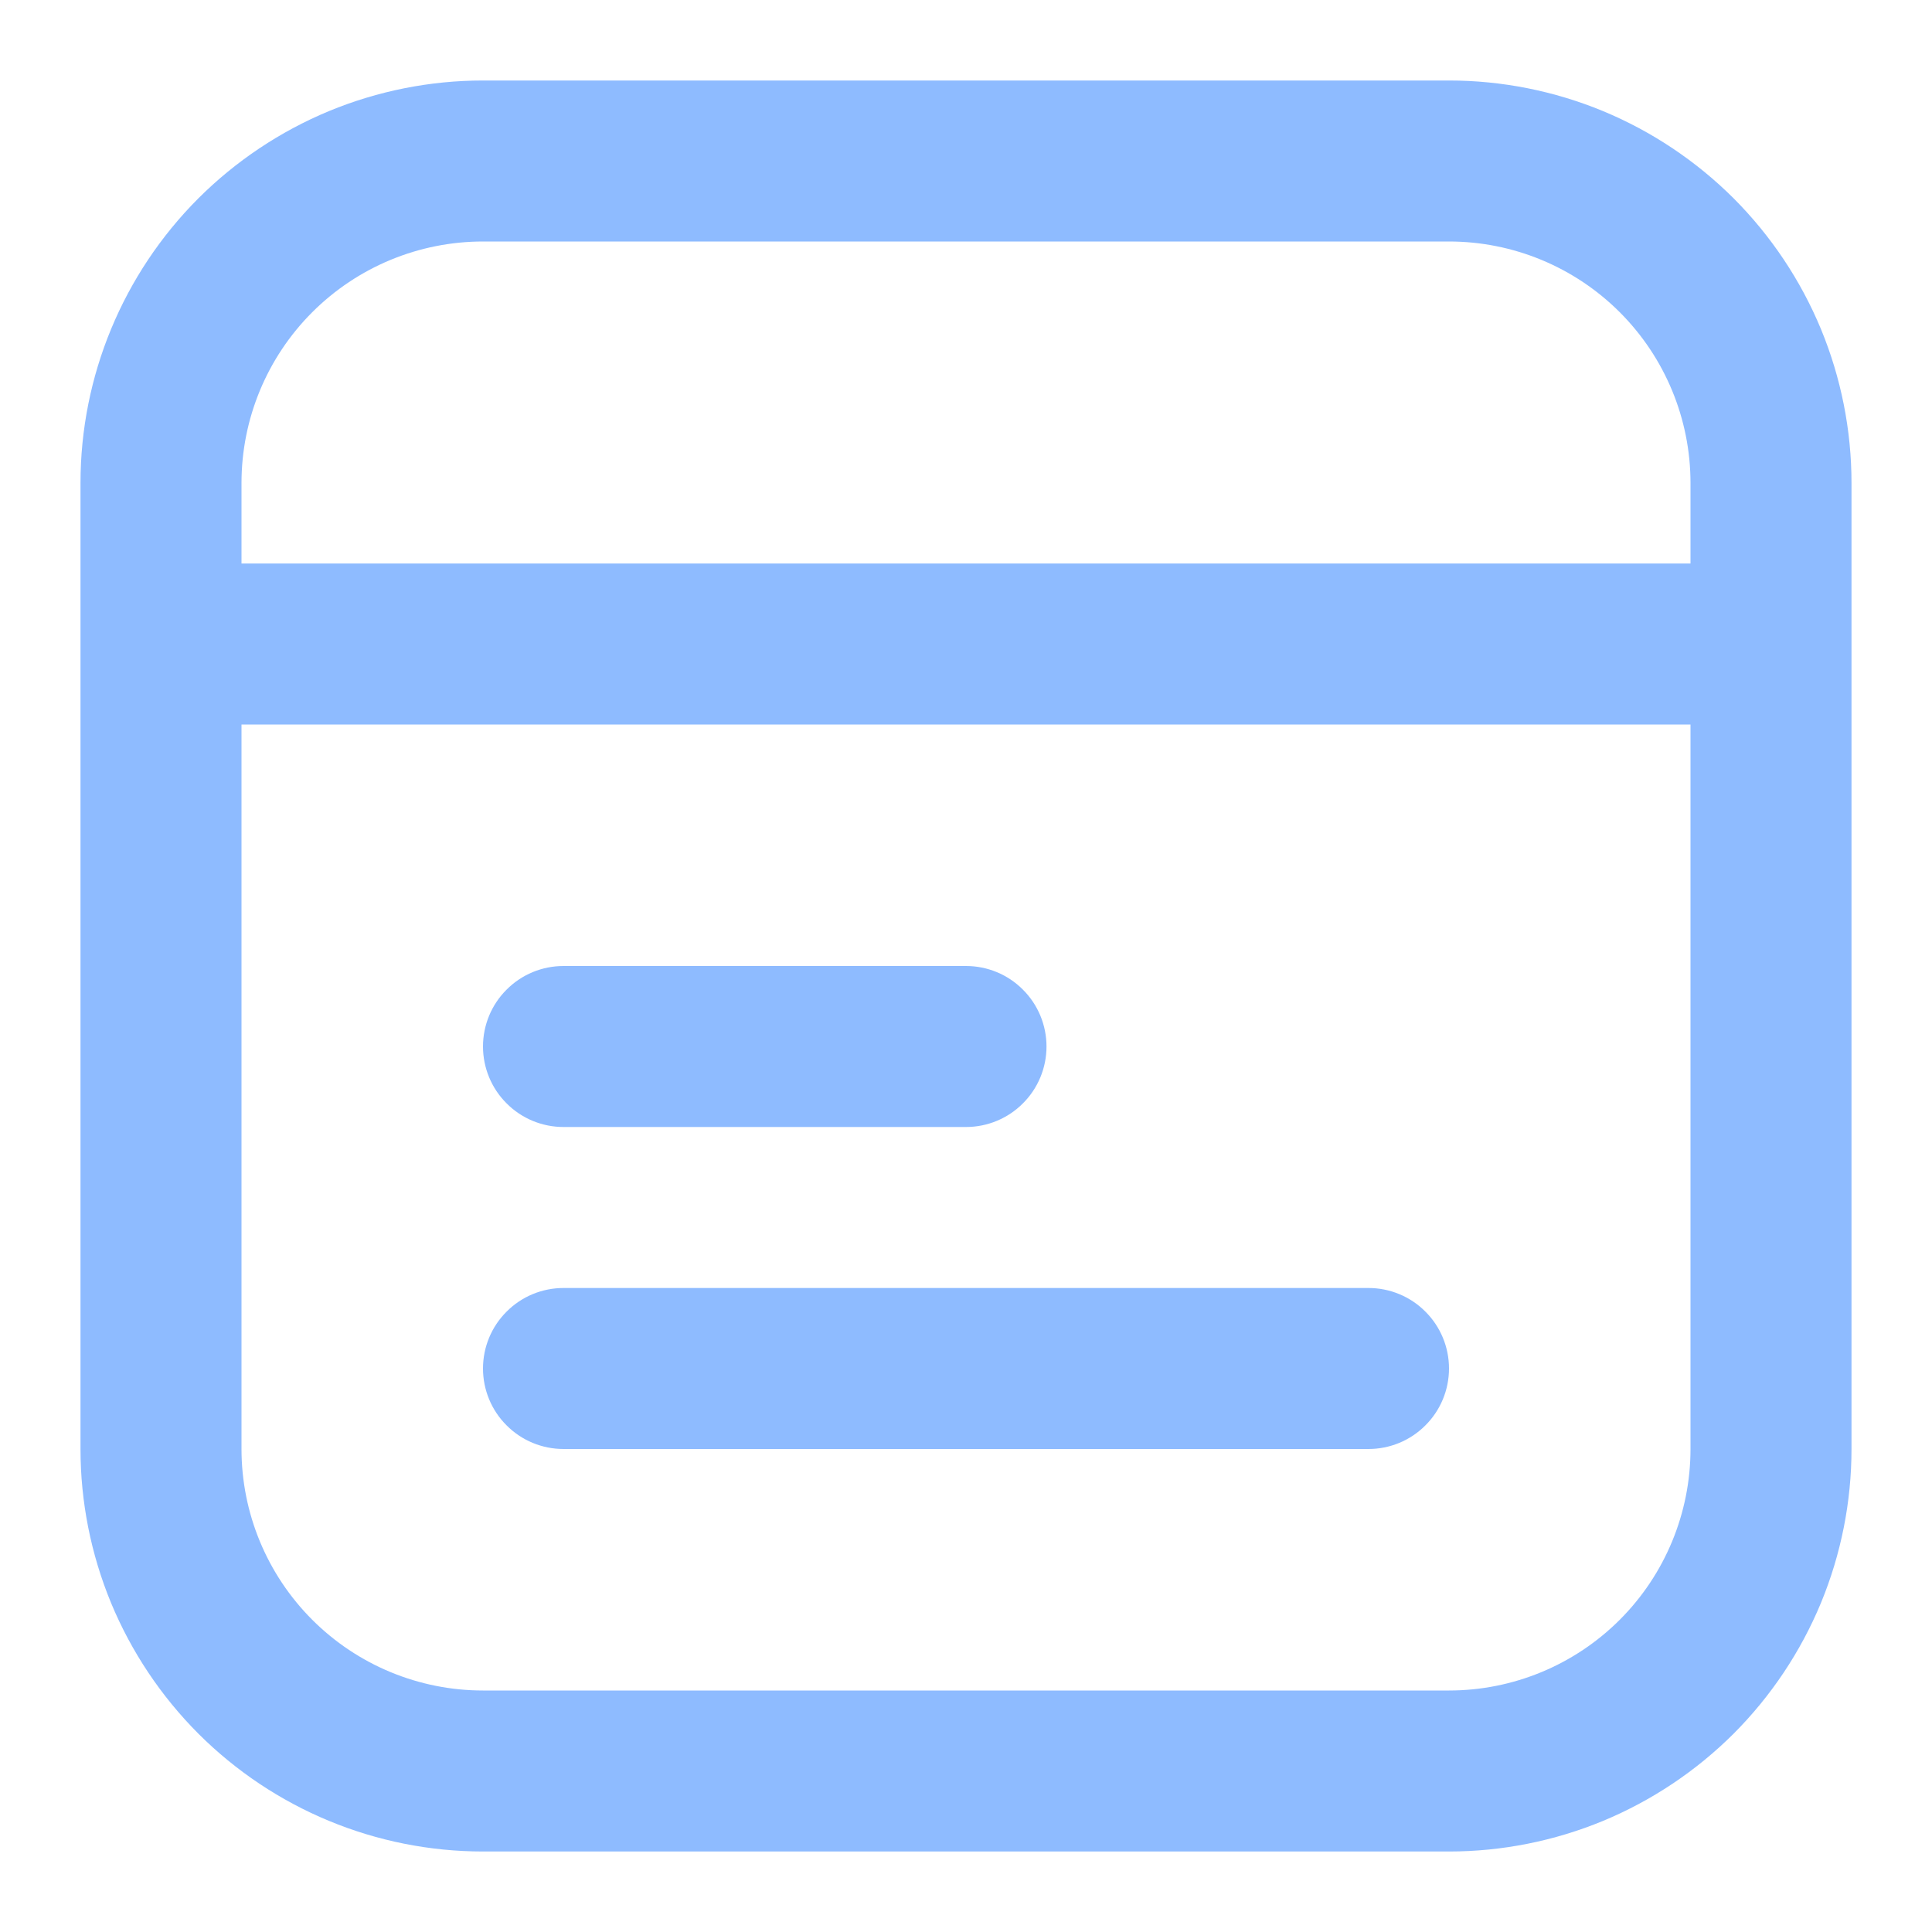 <svg width="18" height="18" viewBox="0 0 18 18" fill="none" xmlns="http://www.w3.org/2000/svg">
<g clip-path="url(#clip0_91_4735)">
<path d="M13.5 0.75H4.5C4.008 0.75 3.52 0.847 3.065 1.035C2.61 1.224 2.197 1.5 1.848 1.848C1.145 2.552 0.75 3.505 0.75 4.5V13.5C0.75 13.992 0.847 14.48 1.035 14.935C1.224 15.39 1.5 15.803 1.848 16.152C2.552 16.855 3.505 17.25 4.5 17.25H13.5C13.992 17.25 14.48 17.153 14.935 16.965C15.39 16.776 15.803 16.5 16.152 16.152C16.5 15.803 16.776 15.39 16.965 14.935C17.153 14.48 17.25 13.992 17.25 13.5V4.5C17.25 4.008 17.153 3.52 16.965 3.065C16.776 2.61 16.5 2.197 16.152 1.848C15.803 1.5 15.39 1.224 14.935 1.035C14.48 0.847 13.992 0.75 13.5 0.75ZM2.25 4.5C2.25 3.903 2.487 3.331 2.909 2.909C3.331 2.487 3.903 2.25 4.5 2.25H13.5C14.097 2.25 14.669 2.487 15.091 2.909C15.513 3.331 15.75 3.903 15.75 4.5V5.25H2.25V4.5ZM13.5 15.75H4.5C3.903 15.75 3.331 15.513 2.909 15.091C2.487 14.669 2.25 14.097 2.25 13.5V6.75H15.75V13.5C15.75 14.097 15.513 14.669 15.091 15.091C14.669 15.513 14.097 15.75 13.5 15.75Z" fill="#8EBBFF"/>
<path d="M5.25 10.5H9C9.199 10.5 9.39 10.421 9.53 10.28C9.671 10.14 9.75 9.949 9.75 9.75C9.75 9.551 9.671 9.36 9.53 9.22C9.39 9.079 9.199 9 9 9H5.25C5.051 9 4.86 9.079 4.72 9.22C4.579 9.36 4.5 9.551 4.5 9.75C4.5 9.949 4.579 10.14 4.72 10.28C4.86 10.421 5.051 10.5 5.25 10.5ZM12.75 12H5.25C5.051 12 4.86 12.079 4.72 12.22C4.579 12.36 4.5 12.551 4.5 12.75C4.5 12.949 4.579 13.14 4.72 13.28C4.86 13.421 5.051 13.5 5.25 13.5H12.75C12.949 13.5 13.14 13.421 13.28 13.28C13.421 13.14 13.5 12.949 13.5 12.75C13.5 12.551 13.421 12.36 13.28 12.22C13.14 12.079 12.949 12 12.75 12Z" fill="#8EBBFF"/>
</g>
<defs>
<clipPath id="clip0_91_4735">
<rect width="18" height="18" fill="white"/>
</clipPath>
</defs>
</svg>
